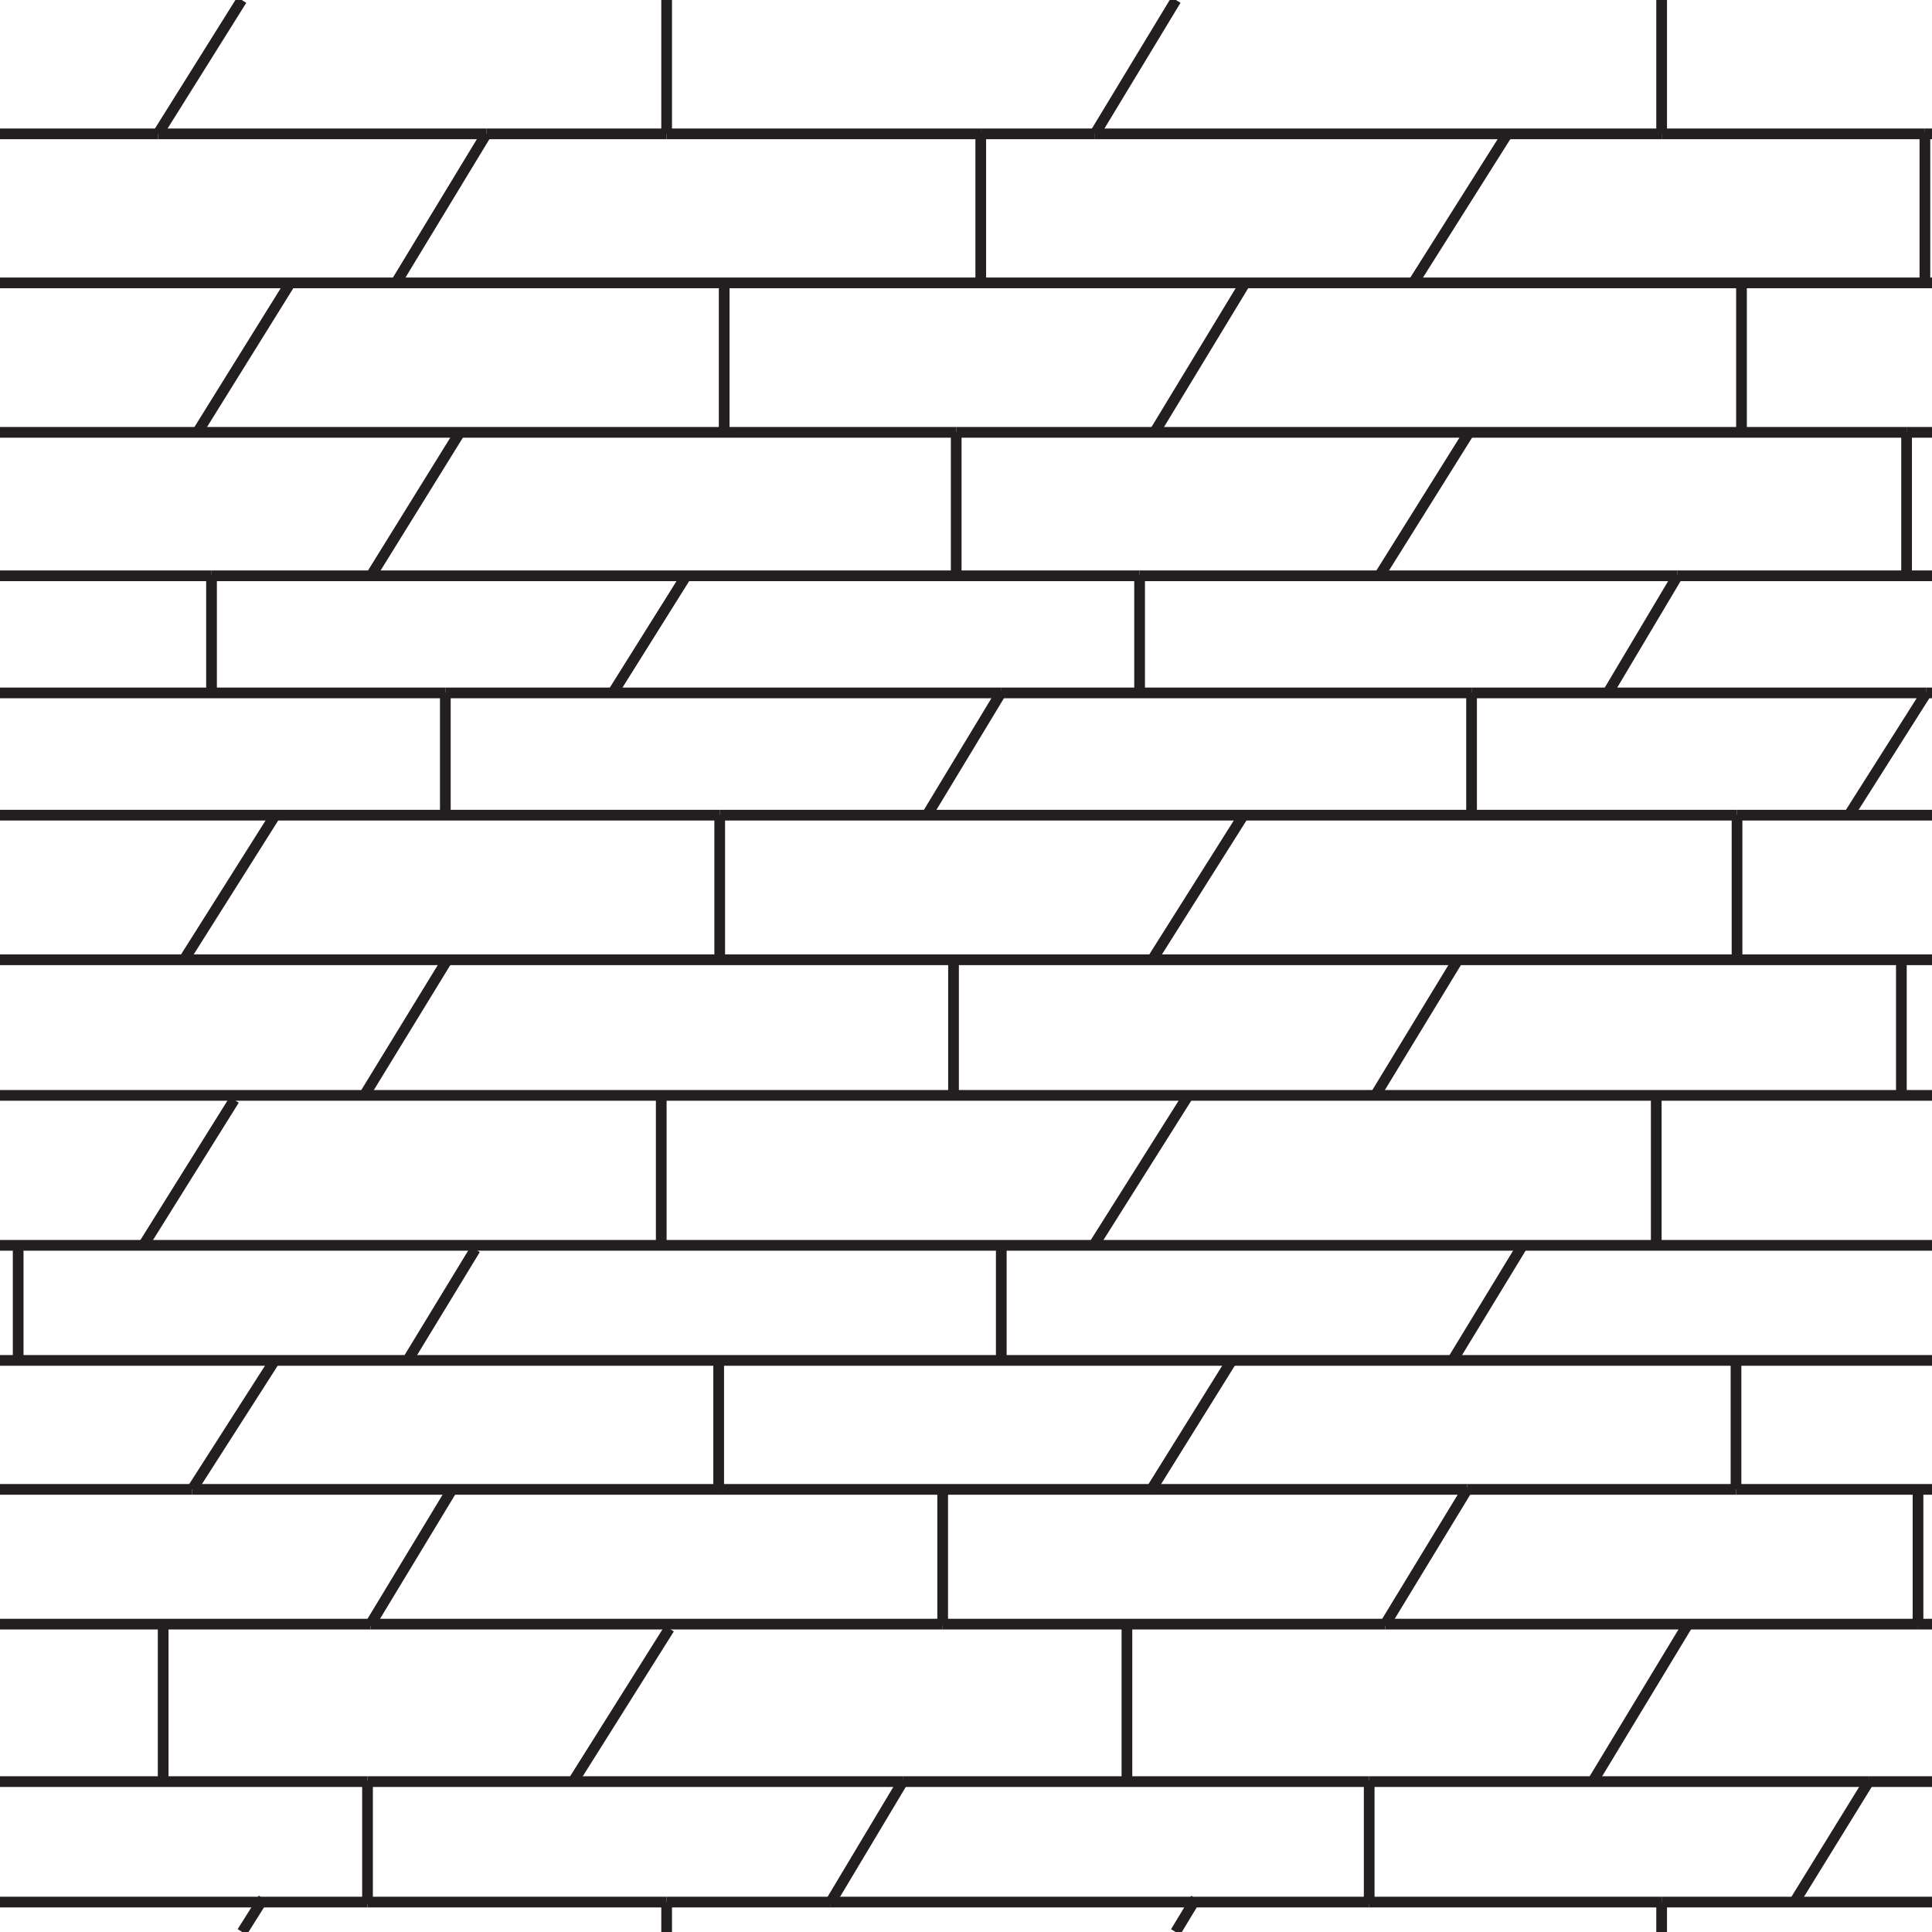 <?xml version="1.0" encoding="UTF-8" standalone="no"?>
<svg
   xmlns:dc="http://purl.org/dc/elements/1.1/"
   xmlns:cc="http://creativecommons.org/ns#"
   xmlns:rdf="http://www.w3.org/1999/02/22-rdf-syntax-ns#"
   xmlns:svg="http://www.w3.org/2000/svg"
   xmlns="http://www.w3.org/2000/svg"
   height="54.125"
   width="54.125"
   id="svg296"
   version="1.1">
  <defs
     id="defs300" />
  <g
     transform="matrix(1,0,0,-1,0,54.125)"
     stroke-width=".3"
     stroke="#231f20"
     fill="none"

     id="g294"
     width="54.125"
     height="54.125">
    <path
       id="path4"
       transform="translate(54.125,50.375)"
       d="M 0,0 H -0.199" />
    <path
       id="path6"
       transform="translate(27.476,50.375)"
       d="M 0,0 H -8.8" />
    <path
       id="path8"
       transform="translate(53.926,50.375)"
       d="M 0,0 H -7.375" />
    <path
       id="path10"
       transform="translate(13.625,50.375)"
       d="M 0,0 H 5.051" />
    <path
       id="path12"
       transform="translate(4.425,50.375)"
       d="M 0,0 H -4.425" />
    <path
       id="path14"
       transform="translate(30.675,50.375)"
       d="M 0,0 H 15.876" />
    <path
       id="path16"
       transform="translate(13.625,50.375)"
       d="M 0,0 H -9.2" />
    <path
       id="path18"
       transform="translate(27.476,50.375)"
       d="M 0,0 H 3.199" />
    <path
       id="path20"
       transform="translate(54.125,46.2)"
       d="M 0,0 H -54.125" />
    <path
       id="path22"
       transform="translate(54.125,42.013)"
       d="M 0,0 H -0.712" />
    <path
       id="path24"
       transform="translate(41.156,42.013)"
       d="M 0,0 H 12.257" />
    <path
       id="path26"
       transform="translate(26.788,42.013)"
       d="M 0,0 H 14.368" />
    <path
       id="path28"
       transform="translate(26.788,42.013)"
       d="M 0,0 H -26.788" />
    <path
       id="path30"
       transform="translate(20.134,12.4)"
       d="M 0,0 H 12.125" />
    <path
       id="path32"
       transform="translate(12.665,12.4)"
       d="M 0,0 H 7.469" />
    <path
       id="path34"
       transform="translate(32.259,12.4)"
       d="M 0,0 H 8.844" />
    <path
       id="path36"
       transform="translate(41.102,12.4)"
       d="M 0,0 H 7.531" />
    <path
       id="path38"
       transform="translate(5.384,12.4)"
       d="M 0,0 H 7.281" />
    <path
       id="path40"
       transform="translate(5.384,12.4)"
       d="M 0,0 H -5.384" />
    <path
       id="path42"
       transform="translate(48.634,12.4)"
       d="M 0,0 H 5.491" />
    <path
       id="path44"
       transform="translate(38.807,8.625)"
       d="M 0,0 H -12.397" />
    <path
       id="path46"
       transform="translate(10.381,8.625)"
       d="M 0,0 H 16.028" />
    <path
       id="path48"
       transform="translate(38.807,8.625)"
       d="M 0,0 H 14.927" />
    <path
       id="path50"
       transform="translate(53.733,8.625)"
       d="M 0,0 H 0.392" />
    <path
       id="path52"
       transform="translate(10.381,8.625)"
       d="M 0,0 H -10.381" />
    <path
       id="path54"
       transform="translate(5.926,37.994)"
       d="M 0,0 H 26" />
    <path
       id="path56"
       transform="translate(46.996,37.994)"
       d="M 0,0 H -15.07" />
    <path
       id="path58"
       transform="translate(46.996,37.994)"
       d="M 0,0 H 7.129" />
    <path
       id="path60"
       transform="translate(5.926,37.994)"
       d="M 0,0 H -5.926" />
    <path
       id="path62"
       transform="translate(12.476,34.713)"
       d="M 0,0 H -12.476" />
    <path
       id="path64"
       transform="translate(41.226,34.713)"
       d="M 0,0 H -13.186" />
    <path
       id="path66"
       transform="translate(54.125,34.713)"
       d="M 0,0 H -0.157" />
    <path
       id="path68"
       transform="translate(41.226,34.713)"
       d="M 0,0 H 12.742" />
    <path
       id="path70"
       transform="translate(28.04,34.713)"
       d="M 0,0 H -15.564" />
    <path
       id="path72"
       transform="translate(48.663,31.288)"
       d="M 0,0 H 5.462" />
    <path
       id="path74"
       transform="translate(48.663,31.288)"
       d="M 0,0 H -28.5" />
    <path
       id="path76"
       transform="translate(20.163,31.288)"
       d="M 0,0 H -20.163" />
    <path
       id="path78"
       transform="translate(54.125,27.237)"
       d="M 0,0 H -54.125" />
    <path
       id="path80"
       transform="translate(54.125,23.438)"
       d="M 0,0 H -54.125" />
    <path
       id="path82"
       transform="translate(54.125,19.237)"
       d="M 0,0 H -54.125" />
    <path
       id="path84"
       transform="translate(54.125,16.013)"
       d="M 0,0 H -54.125" />
    <path
       id="path86"
       transform="translate(46.551,0.838)"
       d="M 0,0 H 3.721" />
    <path
       id="path88"
       transform="translate(54.125,0.838)"
       d="M 0,0 H -3.854" />
    <path
       id="path90"
       transform="translate(7.312,0.838)"
       d="M 0,0 H 2.983" />
    <path
       id="path92"
       transform="translate(10.296,0.838)"
       d="M 0,0 H 8.38" />
    <path
       id="path94"
       transform="translate(38.358,0.838)"
       d="M 0,0 H 8.192" />
    <path
       id="path96"
       transform="translate(18.676,0.838)"
       d="M 0,0 H 4.595" />
    <path
       id="path98"
       transform="translate(33.44,0.838)"
       d="M 0,0 H -10.17" />
    <path
       id="path100"
       transform="translate(38.358,0.838)"
       d="M 0,0 H -4.918" />
    <path
       id="path102"
       transform="translate(7.312,0.838)"
       d="M 0,0 H -7.313" />
    <path
       id="path104"
       transform="translate(6.772,54.125)"
       d="M 0,0 -2.348,-3.75" />
    <path
       id="path106"
       transform="translate(18.676,54.125)"
       d="M 0,0 V -3.75" />
    <path
       id="path108"
       transform="translate(30.675,50.375)"
       d="M 0,0 2.269,3.75" />
    <path
       id="path110"
       transform="translate(46.551,54.125)"
       d="M 0,0 V -3.75" />
    <path
       id="path112"
       transform="translate(13.625,50.375)"
       d="M 0,0 -2.524,-4.162" />
    <path
       id="path114"
       transform="translate(27.476,50.375)"
       d="M 0,0 V 0.063" />
    <path
       id="path116"
       transform="translate(27.476,50.375)"
       d="M 0,0 V -4.162" />
    <path
       id="path118"
       transform="translate(42.188,50.312)"
       d="M 0,0 -2.587,-4.1" />
    <path
       id="path120"
       transform="translate(53.926,50.375)"
       d="M 0,0 V -4.162" />
    <path
       id="path122"
       transform="translate(53.926,50.438)"
       d="M 0,0 V -0.063" />
    <path
       id="path124"
       transform="translate(5.538,42.025)"
       d="M 0,0 2.587,4.162" />
    <path
       id="path126"
       transform="translate(20.288,42.025)"
       d="M 0,0 V 4.05" />
    <path
       id="path128"
       transform="translate(32.351,42.025)"
       d="M 0,0 2.524,4.162" />
    <path
       id="path130"
       transform="translate(48.788,42.025)"
       d="M 0,0 V 4.05" />
    <path
       id="path132"
       transform="translate(38.663,38.025)"
       d="M 0,0 2.493,3.987" />
    <path
       id="path134"
       transform="translate(41.156,42.013)"
       d="M 0,0 0.031,0.05" />
    <path
       id="path136"
       transform="translate(26.788,42.013)"
       d="M 0,0 V 0.013" />
    <path
       id="path138"
       transform="translate(26.788,42.013)"
       d="M 0,0 V -3.987" />
    <path
       id="path140"
       transform="translate(10.413,38.025)"
       d="M 0,0 2.462,3.975" />
    <path
       id="path142"
       transform="translate(53.413,38.025)"
       d="M 0,0 V 3.987" />
    <path
       id="path144"
       transform="translate(53.413,42.025)"
       d="M 0,0 V -0.013" />
    <path
       id="path146"
       transform="translate(46.996,37.994)"
       d="M 0,0 -1.945,-3.268" />
    <path
       id="path148"
       transform="translate(46.996,37.994)"
       d="M 0,0 0.004,0.006" />
    <path
       id="path150"
       transform="translate(31.926,34.726)"
       d="M 0,0 V 3.268" />
    <path
       id="path152"
       transform="translate(31.926,37.994)"
       d="M 0,0 V 0.031" />
    <path
       id="path154"
       transform="translate(17.176,34.726)"
       d="M 0,0 2.012,3.212" />
    <path
       id="path156"
       transform="translate(5.926,37.994)"
       d="M 0,0 V 0.031" />
    <path
       id="path158"
       transform="translate(5.926,37.994)"
       d="M 0,0 V -3.268" />
    <path
       id="path160"
       transform="translate(12.476,34.713)"
       d="M 0,0 V -3.413" />
    <path
       id="path162"
       transform="translate(12.476,34.713)"
       d="M 0,0 V 0.013" />
    <path
       id="path164"
       transform="translate(28.04,34.713)"
       d="M 0,0 -2.064,-3.413" />
    <path
       id="path166"
       transform="translate(28.04,34.713)"
       d="M 0,0 0.023,0.037" />
    <path
       id="path168"
       transform="translate(41.226,34.713)"
       d="M 0,0 V 0.013" />
    <path
       id="path170"
       transform="translate(41.226,34.713)"
       d="M 0,0 V -3.413" />
    <path
       id="path172"
       transform="translate(51.812,31.312)"
       d="M 0,0 2.155,3.4" />
    <path
       id="path174"
       transform="translate(53.976,34.726)"
       d="M 0,0 -0.008,-0.013" />
    <path
       id="path176"
       transform="translate(5.163,27.25)"
       d="M 0,0 2.524,4" />
    <path
       id="path178"
       transform="translate(20.163,31.288)"
       d="M 0,0 V -4.038" />
    <path
       id="path180"
       transform="translate(20.163,31.288)"
       d="M 0,0 V 0.012" />
    <path
       id="path182"
       transform="translate(34.812,31.25)"
       d="M 0,0 -2.524,-4" />
    <path
       id="path184"
       transform="translate(48.663,31.288)"
       d="M 0,0 V 0.012" />
    <path
       id="path186"
       transform="translate(48.663,31.288)"
       d="M 0,0 V -4.038" />
    <path
       id="path188"
       transform="translate(38.538,23.45)"
       d="M 0,0 2.274,3.737" />
    <path
       id="path190"
       transform="translate(26.713,23.45)"
       d="M 0,0 V 3.737" />
    <path
       id="path192"
       transform="translate(10.213,23.45)"
       d="M 0,0 2.287,3.737" />
    <path
       id="path194"
       transform="translate(53.267,23.45)"
       d="M 0,0 V 3.737" />
    <path
       id="path196"
       transform="translate(4.025,19.25)"
       d="M 0,0 2.537,4.063" />
    <path
       id="path198"
       transform="translate(18.525,19.25)"
       d="M 0,0 V 4.138" />
    <path
       id="path200"
       transform="translate(30.65,19.25)"
       d="M 0,0 2.6,4.125" />
    <path
       id="path202"
       transform="translate(46.4,19.25)"
       d="M 0,0 V 4.138" />
    <path
       id="path204"
       transform="translate(40.7,16.025)"
       d="M 0,0 1.925,3.162" />
    <path
       id="path206"
       transform="translate(28.051,16.025)"
       d="M 0,0 V 3.162" />
    <path
       id="path208"
       transform="translate(11.426,16.025)"
       d="M 0,0 1.887,3.1" />
    <path
       id="path210"
       transform="translate(0.509,16.025)"
       d="M 0,0 V 3.162" />
    <path
       id="path212"
       transform="translate(5.384,12.4)"
       d="M 0,0 2.304,3.6" />
    <path
       id="path214"
       transform="translate(20.134,12.4)"
       d="M 0,0 V 3.563" />
    <path
       id="path216"
       transform="translate(32.259,12.4)"
       d="M 0,0 2.241,3.6" />
    <path
       id="path218"
       transform="translate(48.634,12.4)"
       d="M 0,0 V 3.563" />
    <path
       id="path220"
       transform="translate(38.807,8.625)"
       d="M 0,0 2.296,3.775" />
    <path
       id="path222"
       transform="translate(41.102,12.4)"
       d="M 0,0 0.023,0.037" />
    <path
       id="path224"
       transform="translate(38.807,8.625)"
       d="M 0,0 -0.022,-0.037" />
    <path
       id="path226"
       transform="translate(26.409,8.625)"
       d="M 0,0 V -0.037" />
    <path
       id="path228"
       transform="translate(26.409,8.625)"
       d="M 0,0 V 3.725" />
    <path
       id="path230"
       transform="translate(10.381,8.625)"
       d="M 0,0 -0.023,-0.037" />
    <path
       id="path232"
       transform="translate(10.381,8.625)"
       d="M 0,0 2.284,3.775" />
    <path
       id="path234"
       transform="translate(12.665,12.4)"
       d="M 0,0 0.022,0.037" />
    <path
       id="path236"
       transform="translate(53.733,8.625)"
       d="M 0,0 V -0.037" />
    <path
       id="path238"
       transform="translate(53.733,8.625)"
       d="M 0,0 V 3.725" />
    <path
       id="path240"
       transform="translate(38.358,4.213)"
       d="M 0,0 H 13.994" />
    <path
       id="path242"
       transform="translate(38.358,4.213)"
       d="M 0,0 H -13.068" />
    <path
       id="path244"
       transform="translate(10.296,4.213)"
       d="M 0,0 H 14.994" />
    <path
       id="path246"
       transform="translate(54.125,4.213)"
       d="M 0,0 H -1.773" />
    <path
       id="path248"
       transform="translate(10.296,4.213)"
       d="M 0,0 H -10.296" />
    <path
       id="path250"
       transform="translate(10.296,4.213)"
       d="M 0,0 V 0.025" />
    <path
       id="path252"
       transform="translate(10.296,0.775)"
       d="M 0,0 V 0.063" />
    <path
       id="path254"
       transform="translate(10.296,4.213)"
       d="M 0,0 V -3.375" />
    <path
       id="path256"
       transform="translate(25.312,4.25)"
       d="M 0,0 -0.023,-0.037" />
    <path
       id="path258"
       transform="translate(25.29,4.213)"
       d="M 0,0 -2.019,-3.375" />
    <path
       id="path260"
       transform="translate(23.233,0.775)"
       d="M 0,0 0.037,0.063" />
    <path
       id="path262"
       transform="translate(38.358,0.838)"
       d="M 0,0 V -0.063" />
    <path
       id="path264"
       transform="translate(38.358,4.213)"
       d="M 0,0 V 0.025" />
    <path
       id="path266"
       transform="translate(38.358,4.213)"
       d="M 0,0 V -3.375" />
    <path
       id="path268"
       transform="translate(52.375,4.25)"
       d="M 0,0 -0.023,-0.037" />
    <path
       id="path270"
       transform="translate(52.352,4.213)"
       d="M 0,0 -2.081,-3.375" />
    <path
       id="path272"
       transform="translate(50.233,0.775)"
       d="M 0,0 0.038,0.063" />
    <path
       id="path274"
       transform="translate(4.571,4.238)"
       d="M 0,0 V 4.35" />
    <path
       id="path276"
       transform="translate(18.75,8.5)"
       d="M 0,0 -2.679,-4.262" />
    <path
       id="path278"
       transform="translate(31.571,8.588)"
       d="M 0,0 V -4.35" />
    <path
       id="path280"
       transform="translate(47.25,8.562)"
       d="M 0,0 -2.616,-4.324" />
    <path
       id="path282"
       transform="translate(18.676,0.838)"
       d="M 0,0 V -0.838" />
    <path
       id="path284"
       transform="translate(46.551,0.838)"
       d="M 0,0 V -0.838" />
    <path
       id="path286"
       transform="translate(7.312,0.838)"
       d="M 0,0 -0.527,-0.838" />
    <path
       id="path288"
       transform="translate(7.312,0.838)"
       d="M 0,0 0.063,0.1" />
    <path
       id="path290"
       transform="translate(32.935)"
       d="M 0,0 0.506,0.838" />
    <path
       id="path292"
       transform="translate(33.5,0.938)"
       d="M 0,0 -0.06,-0.1" />
  </g>
</svg>
